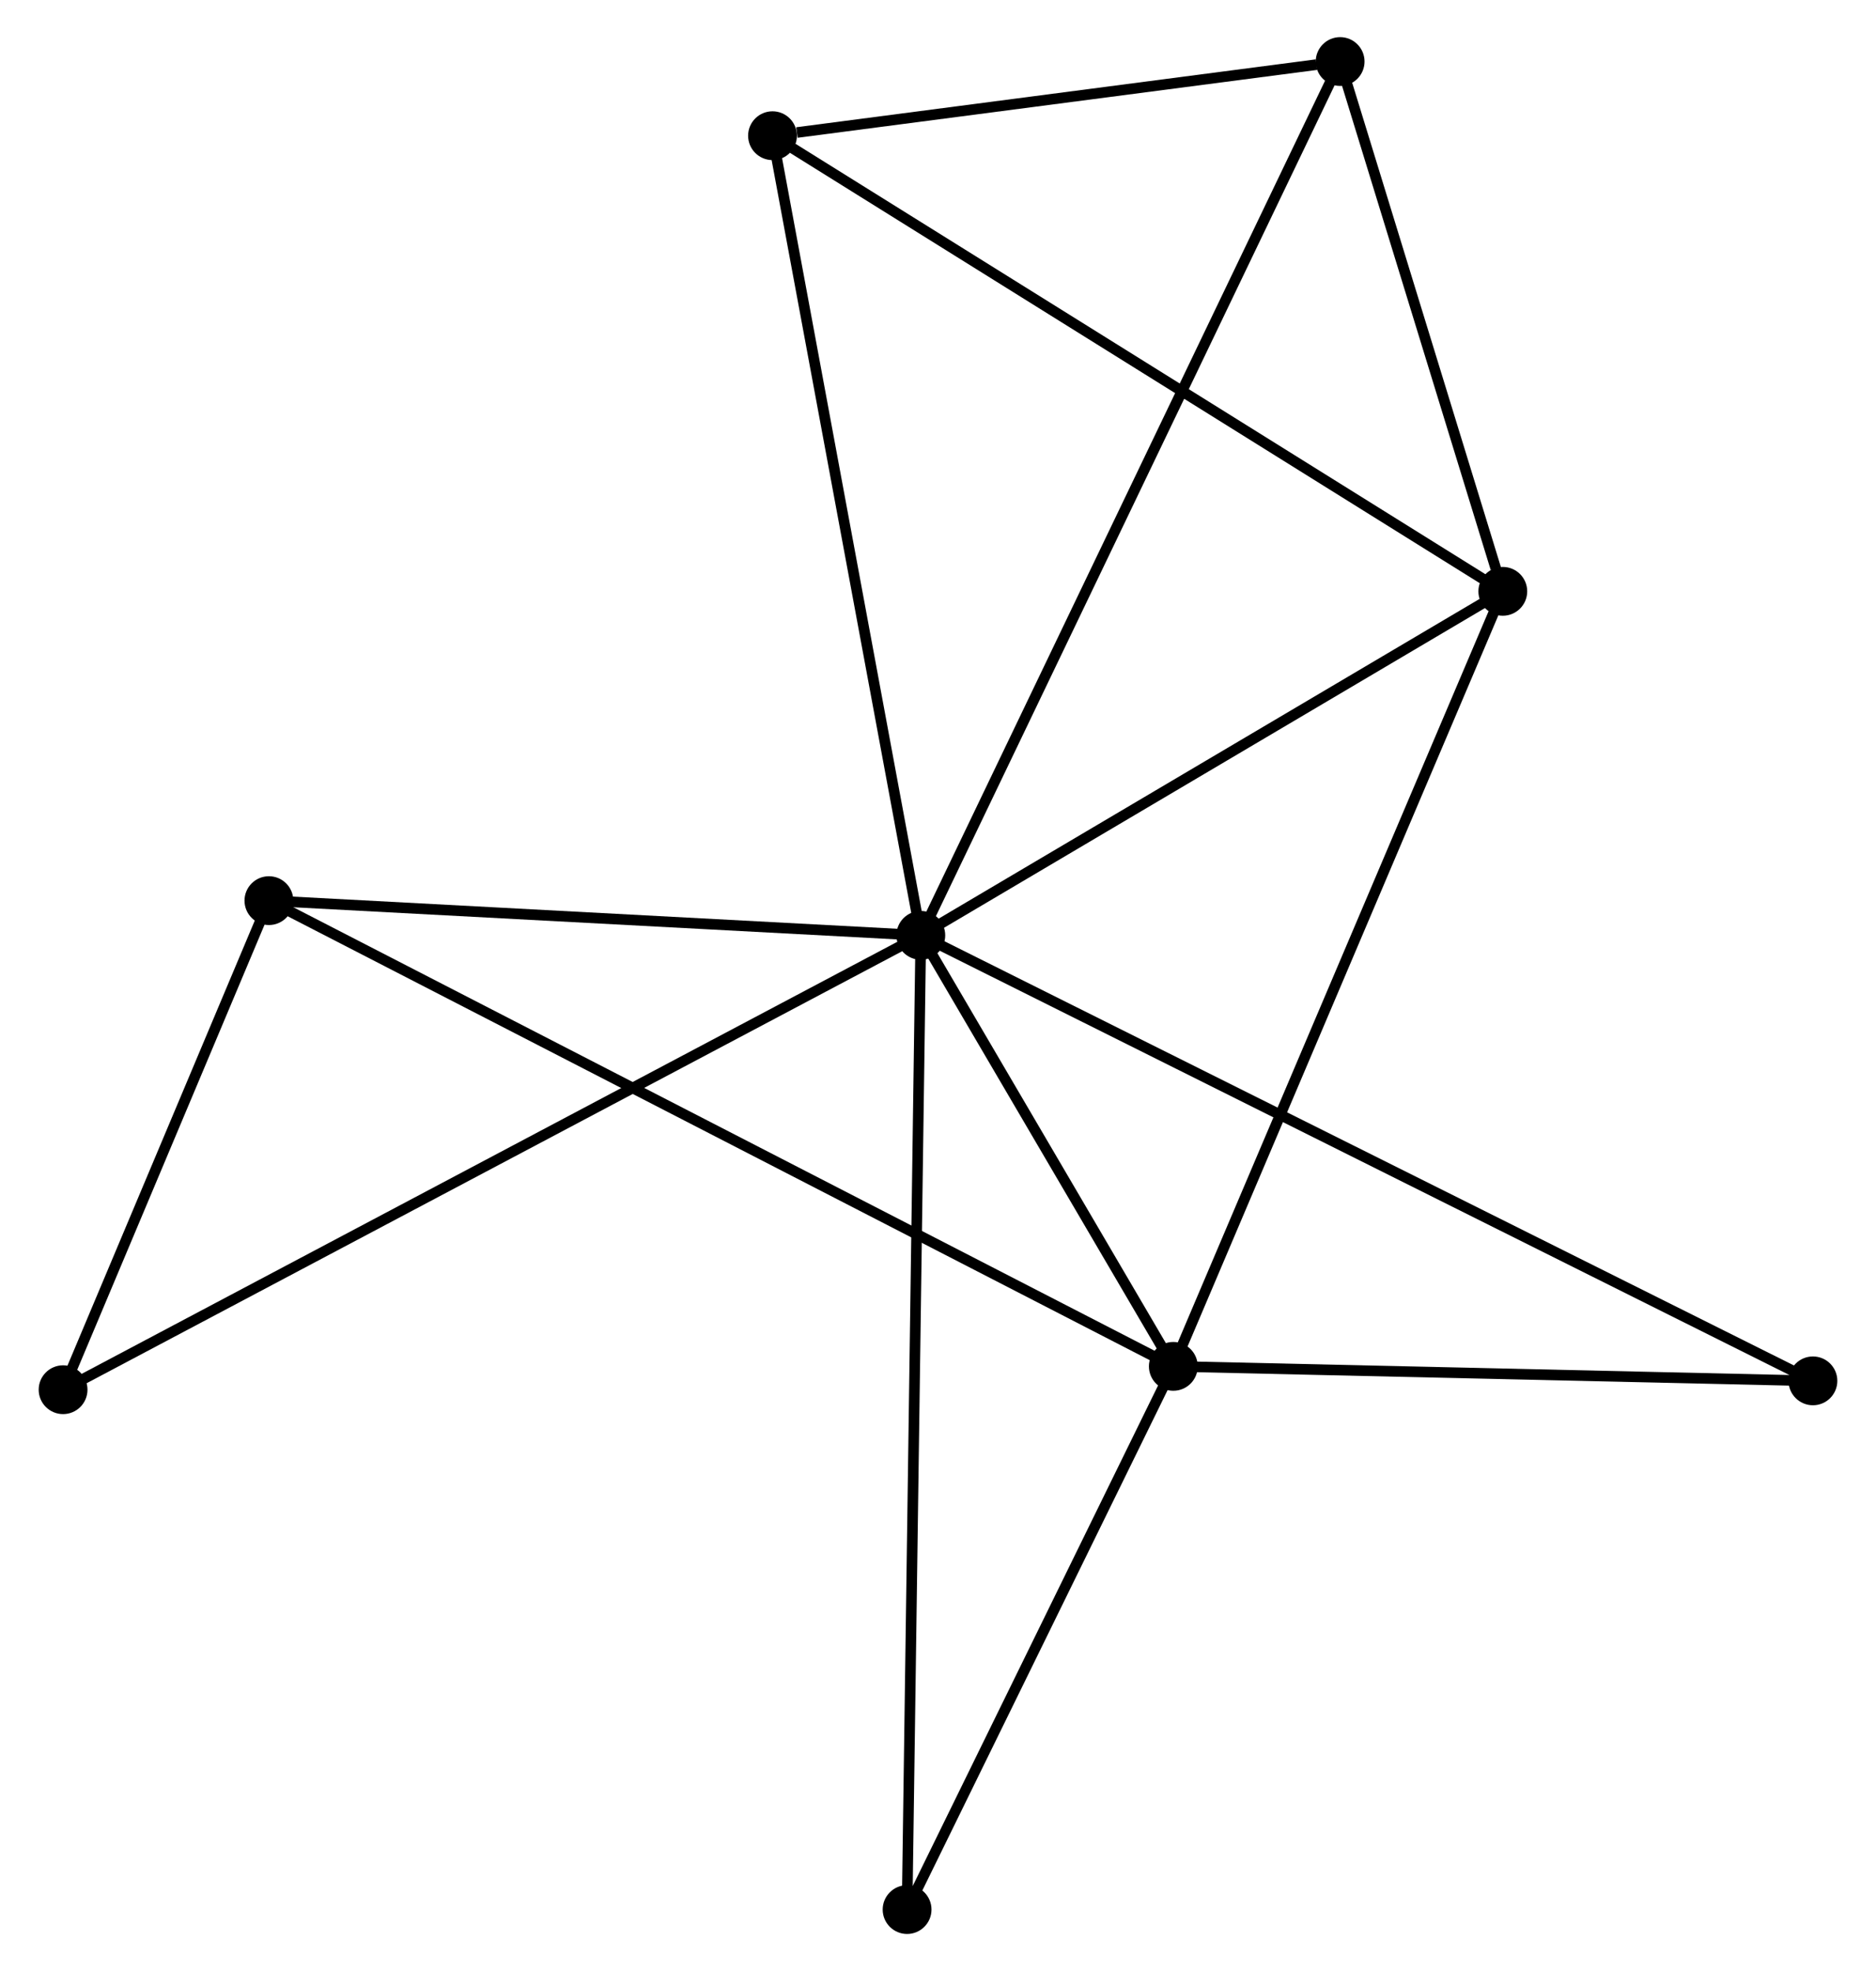 <?xml version="1.0" encoding="UTF-8" standalone="no"?>
<!DOCTYPE svg PUBLIC "-//W3C//DTD SVG 1.1//EN"
 "http://www.w3.org/Graphics/SVG/1.1/DTD/svg11.dtd">
<!-- Generated by graphviz version 2.36.0 (20140111.2315)
 -->
<!-- Title: %3 Pages: 1 -->
<svg width="177pt" height="186pt"
 viewBox="0.00 0.00 176.51 185.79" xmlns="http://www.w3.org/2000/svg" xmlns:xlink="http://www.w3.org/1999/xlink">
<g id="graph0" class="graph" transform="scale(1 1) rotate(0) translate(4 181.791)">
<title>%3</title>
<!-- 0 -->
<g id="node1" class="node"><title>0</title>
<ellipse fill="black" stroke="black" cx="82.635" cy="-93.627" rx="1.8" ry="1.8"/>
</g>
<!-- 1 -->
<g id="node2" class="node"><title>1</title>
<ellipse fill="black" stroke="black" cx="106.433" cy="-53.001" rx="1.8" ry="1.8"/>
</g>
<!-- 0&#45;&#45;1 -->
<g id="edge1" class="edge"><title>0&#45;&#45;1</title>
<path fill="none" stroke="black" d="M83.657,-91.881C87.572,-85.199 101.579,-61.287 105.441,-54.694"/>
</g>
<!-- 2 -->
<g id="node3" class="node"><title>2</title>
<ellipse fill="black" stroke="black" cx="137.484" cy="-126.053" rx="1.8" ry="1.8"/>
</g>
<!-- 0&#45;&#45;2 -->
<g id="edge2" class="edge"><title>0&#45;&#45;2</title>
<path fill="none" stroke="black" d="M84.46,-94.706C92.787,-99.629 127.138,-119.937 135.596,-124.937"/>
</g>
<!-- 3 -->
<g id="node4" class="node"><title>3</title>
<ellipse fill="black" stroke="black" cx="68.659" cy="-169" rx="1.8" ry="1.8"/>
</g>
<!-- 0&#45;&#45;3 -->
<g id="edge3" class="edge"><title>0&#45;&#45;3</title>
<path fill="none" stroke="black" d="M82.289,-95.49C80.356,-105.918 70.894,-156.945 68.992,-167.202"/>
</g>
<!-- 4 -->
<g id="node5" class="node"><title>4</title>
<ellipse fill="black" stroke="black" cx="122.153" cy="-175.991" rx="1.8" ry="1.8"/>
</g>
<!-- 0&#45;&#45;4 -->
<g id="edge4" class="edge"><title>0&#45;&#45;4</title>
<path fill="none" stroke="black" d="M83.46,-95.347C88.603,-106.066 116.202,-163.589 121.332,-174.28"/>
</g>
<!-- 5 -->
<g id="node6" class="node"><title>5</title>
<ellipse fill="black" stroke="black" cx="21.198" cy="-96.899" rx="1.8" ry="1.8"/>
</g>
<!-- 0&#45;&#45;5 -->
<g id="edge5" class="edge"><title>0&#45;&#45;5</title>
<path fill="none" stroke="black" d="M80.591,-93.736C71.263,-94.233 32.786,-96.282 23.313,-96.786"/>
</g>
<!-- 6 -->
<g id="node7" class="node"><title>6</title>
<ellipse fill="black" stroke="black" cx="1.8" cy="-50.8" rx="1.8" ry="1.8"/>
</g>
<!-- 0&#45;&#45;6 -->
<g id="edge6" class="edge"><title>0&#45;&#45;6</title>
<path fill="none" stroke="black" d="M80.946,-92.732C70.427,-87.159 13.972,-57.249 3.479,-51.69"/>
</g>
<!-- 7 -->
<g id="node8" class="node"><title>7</title>
<ellipse fill="black" stroke="black" cx="166.711" cy="-51.635" rx="1.8" ry="1.8"/>
</g>
<!-- 0&#45;&#45;7 -->
<g id="edge7" class="edge"><title>0&#45;&#45;7</title>
<path fill="none" stroke="black" d="M84.391,-92.75C95.332,-87.285 154.051,-57.958 164.964,-52.507"/>
</g>
<!-- 8 -->
<g id="node9" class="node"><title>8</title>
<ellipse fill="black" stroke="black" cx="81.342" cy="-1.8" rx="1.8" ry="1.8"/>
</g>
<!-- 0&#45;&#45;8 -->
<g id="edge8" class="edge"><title>0&#45;&#45;8</title>
<path fill="none" stroke="black" d="M82.608,-91.709C82.439,-79.758 81.536,-15.627 81.369,-3.707"/>
</g>
<!-- 1&#45;&#45;2 -->
<g id="edge9" class="edge"><title>1&#45;&#45;2</title>
<path fill="none" stroke="black" d="M107.201,-54.806C111.497,-64.913 132.518,-114.369 136.743,-124.311"/>
</g>
<!-- 1&#45;&#45;5 -->
<g id="edge10" class="edge"><title>1&#45;&#45;5</title>
<path fill="none" stroke="black" d="M104.653,-53.917C93.561,-59.63 34.033,-90.289 22.969,-95.987"/>
</g>
<!-- 1&#45;&#45;7 -->
<g id="edge11" class="edge"><title>1&#45;&#45;7</title>
<path fill="none" stroke="black" d="M108.439,-52.955C117.59,-52.748 155.341,-51.892 164.636,-51.682"/>
</g>
<!-- 1&#45;&#45;8 -->
<g id="edge12" class="edge"><title>1&#45;&#45;8</title>
<path fill="none" stroke="black" d="M105.598,-51.297C101.789,-43.523 86.075,-11.457 82.205,-3.562"/>
</g>
<!-- 2&#45;&#45;3 -->
<g id="edge13" class="edge"><title>2&#45;&#45;3</title>
<path fill="none" stroke="black" d="M135.783,-127.115C126.343,-133.005 80.475,-161.627 70.554,-167.818"/>
</g>
<!-- 2&#45;&#45;4 -->
<g id="edge14" class="edge"><title>2&#45;&#45;4</title>
<path fill="none" stroke="black" d="M136.825,-128.199C134.303,-136.413 125.28,-165.805 122.792,-173.909"/>
</g>
<!-- 3&#45;&#45;4 -->
<g id="edge15" class="edge"><title>3&#45;&#45;4</title>
<path fill="none" stroke="black" d="M70.958,-169.3C79.757,-170.45 111.241,-174.565 119.923,-175.699"/>
</g>
<!-- 5&#45;&#45;6 -->
<g id="edge16" class="edge"><title>5&#45;&#45;6</title>
<path fill="none" stroke="black" d="M20.365,-94.918C17.174,-87.335 5.757,-60.203 2.609,-52.722"/>
</g>
</g>
</svg>
